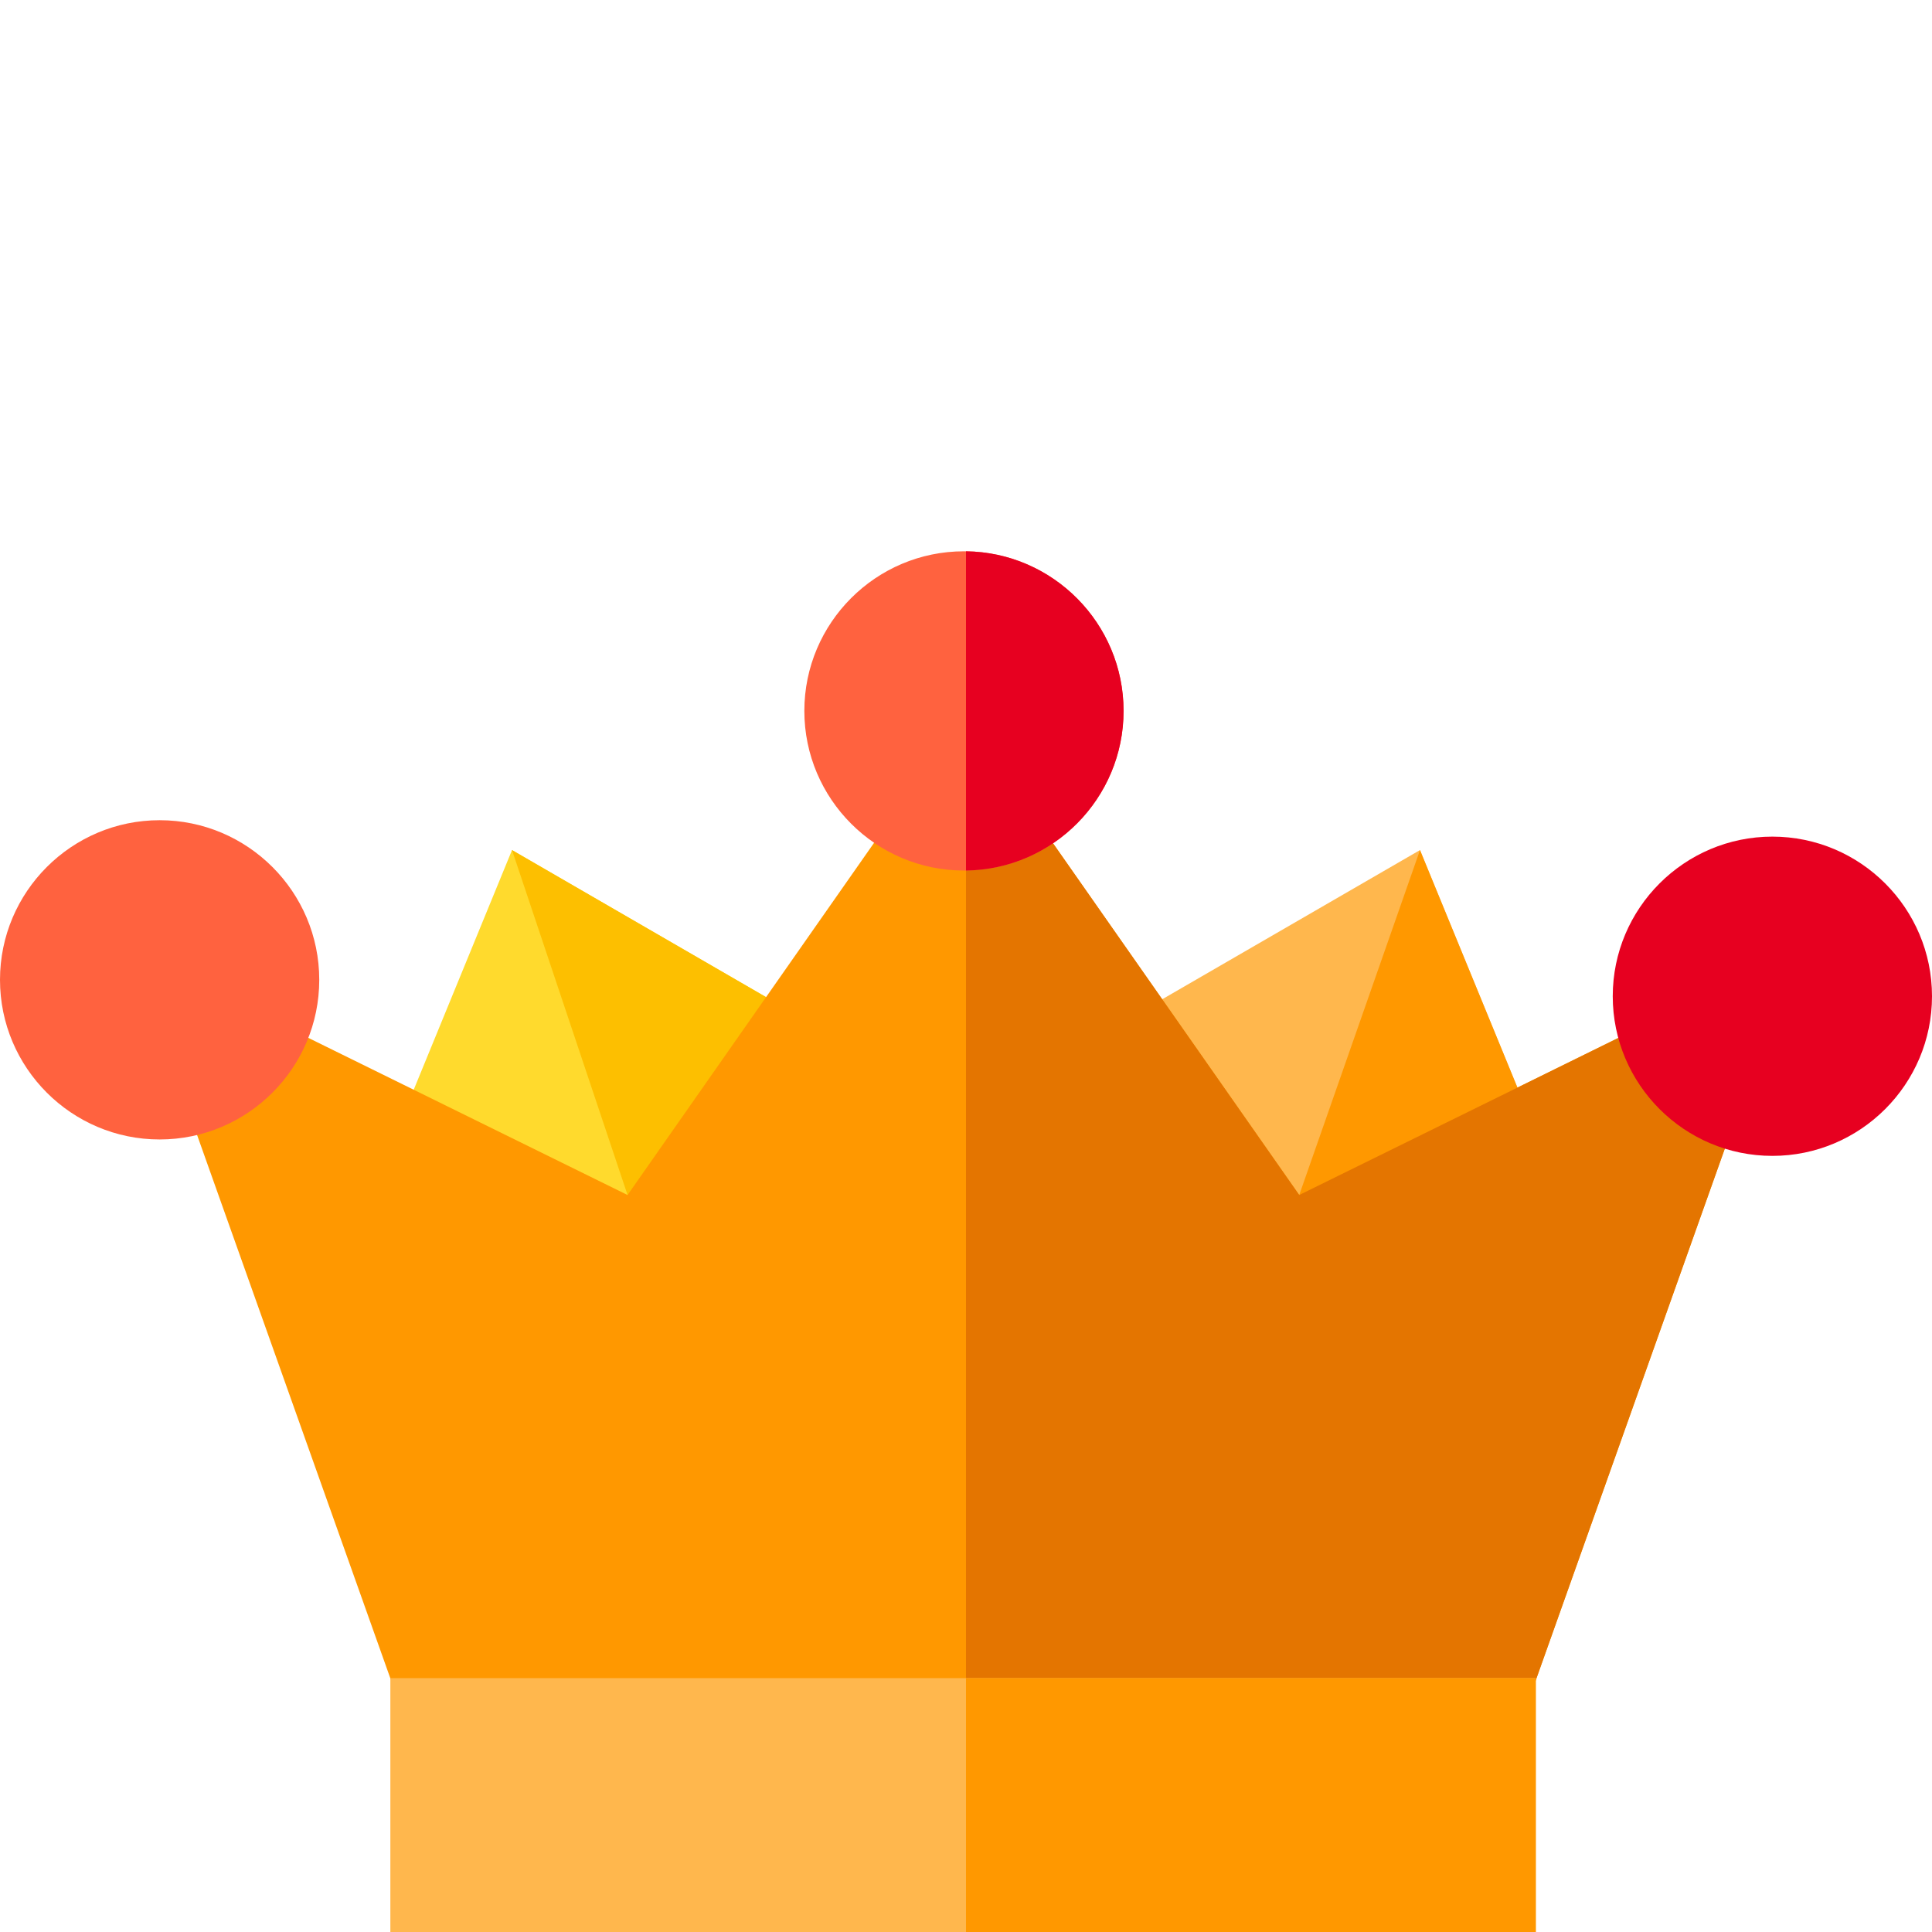 <?xml version="1.0" encoding="UTF-8" standalone="no"?>
<svg
   xmlns:dc="http://purl.org/dc/elements/1.1/"
   xmlns:cc="http://creativecommons.org/ns#"
   xmlns:rdf="http://www.w3.org/1999/02/22-rdf-syntax-ns#"
   xmlns:svg="http://www.w3.org/2000/svg"
   xmlns="http://www.w3.org/2000/svg"
   xml:space="preserve"
   style="enable-background:new 0 0 512 512;"
   viewBox="0 0 512 512"
   y="0px"
   x="0px"
   id="Capa_1"
   version="1.1"><defs
   id="defs61" />










<polygon
   transform="translate(0,73.05)"
   id="polygon2"
   points="102.62,232.85 135.69,152.23 215.07,198.17 171.69,258.16 171.2,258.83 "
   style="fill:#ffda2d" /><polygon
   transform="translate(0,73.05)"
   id="polygon4"
   points="340.8,258.83 296.93,198.17 376.31,152.23 408.56,230.84 409.38,232.85 407.36,233.61 342.38,258.23 "
   style="fill:#ffb74d" /><polygon
   transform="translate(0,73.05)"
   id="polygon6"
   points="166.31,243.64 135.69,152.23 215.07,198.17 171.69,258.16 170.33,256 "
   style="fill:#fdbf00" /><g
   transform="translate(0,73.05)"
   id="g12">
	<polygon
   id="polygon8"
   points="344.31,243.64 376.31,152.23 408.56,230.84 407.36,233.61 342.38,258.23 "
   style="fill:#ff9800" />
	<path
   id="path10"
   d="M 459.59,224.33 402.75,384.17 H 107.87 L 51.02,224.33 c -2.68,-7.54 -0.55,-15.85 5.43,-21.17 5.97,-5.32 14.47,-6.47 21.65,-2.94 l 88.21,43.42 70.28,-100.41 c 4.28,-6.1 11.27,-9.74 18.72,-9.74 0.23,0 0.46,0 0.69,0.01 7.19,0.22 13.88,3.82 18.02,9.73 l 70.29,100.41 88.21,-43.42 c 7.18,-3.53 15.68,-2.38 21.65,2.94 5.98,5.32 8.1,13.63 5.42,21.17 z"
   style="fill:#ff9800" />
</g><path
   id="path14"
   d="m 42.302,217.364 c -23.325,0 -42.302,18.977 -42.302,42.302 0,23.325 18.977,42.302 42.302,42.302 23.326,0 42.302,-18.977 42.302,-42.302 0,-23.325 -18.977,-42.302 -42.302,-42.302 z"
   style="fill:#ff623f" /><path
   id="path16"
   d="m 459.59,297.38 -56.84,159.84 H 256 v -250.67 c 7.19,0.22 13.88,3.82 18.02,9.73 l 70.29,100.41 88.21,-43.42 c 7.18,-3.53 15.68,-2.38 21.65,2.94 5.98,5.32 8.1,13.63 5.42,21.17 z"
   style="fill:#e47500" /><path
   id="path18"
   d="m 469.698,221.715 c -23.326,0 -42.302,18.977 -42.302,42.302 0,23.325 18.977,42.302 42.302,42.302 23.325,0 42.302,-18.977 42.302,-42.302 0,-23.325 -18.977,-42.302 -42.302,-42.302 z"
   style="fill:#e70020" /><rect
   id="rect20"
   height="67.28"
   width="303.55"
   style="fill:#ffb74d"
   y="444.72"
   x="103.45" /><rect
   id="rect22"
   height="67.28"
   width="151"
   style="fill:#ff9800"
   y="444.72"
   x="256" /><path
   id="path24"
   d="m 297.76,188.4 c 0,23.14 -18.68,42.01 -41.76,42.3 h -0.54 c -23.32,0 -42.3,-18.98 -42.3,-42.3 0,-23.33 18.98,-42.3 42.3,-42.3 H 256 c 23.08,0.29 41.76,19.15 41.76,42.3 z"
   style="fill:#ff623f" /><path
   id="path26"
   d="m 256,230.7 v -84.6 c 23.08,0.29 41.76,19.15 41.76,42.3 0,23.14 -18.68,42.01 -41.76,42.3 z"
   style="fill:#e70020" />
<g
   id="g28">
</g>
<g
   id="g30">
</g>
<g
   id="g32">
</g>
<g
   id="g34">
</g>
<g
   id="g36">
</g>
<g
   id="g38">
</g>
<g
   id="g40">
</g>
<g
   id="g42">
</g>
<g
   id="g44">
</g>
<g
   id="g46">
</g>
<g
   id="g48">
</g>
<g
   id="g50">
</g>
<g
   id="g52">
</g>
<g
   id="g54">
</g>
<g
   id="g56">
</g>
</svg>